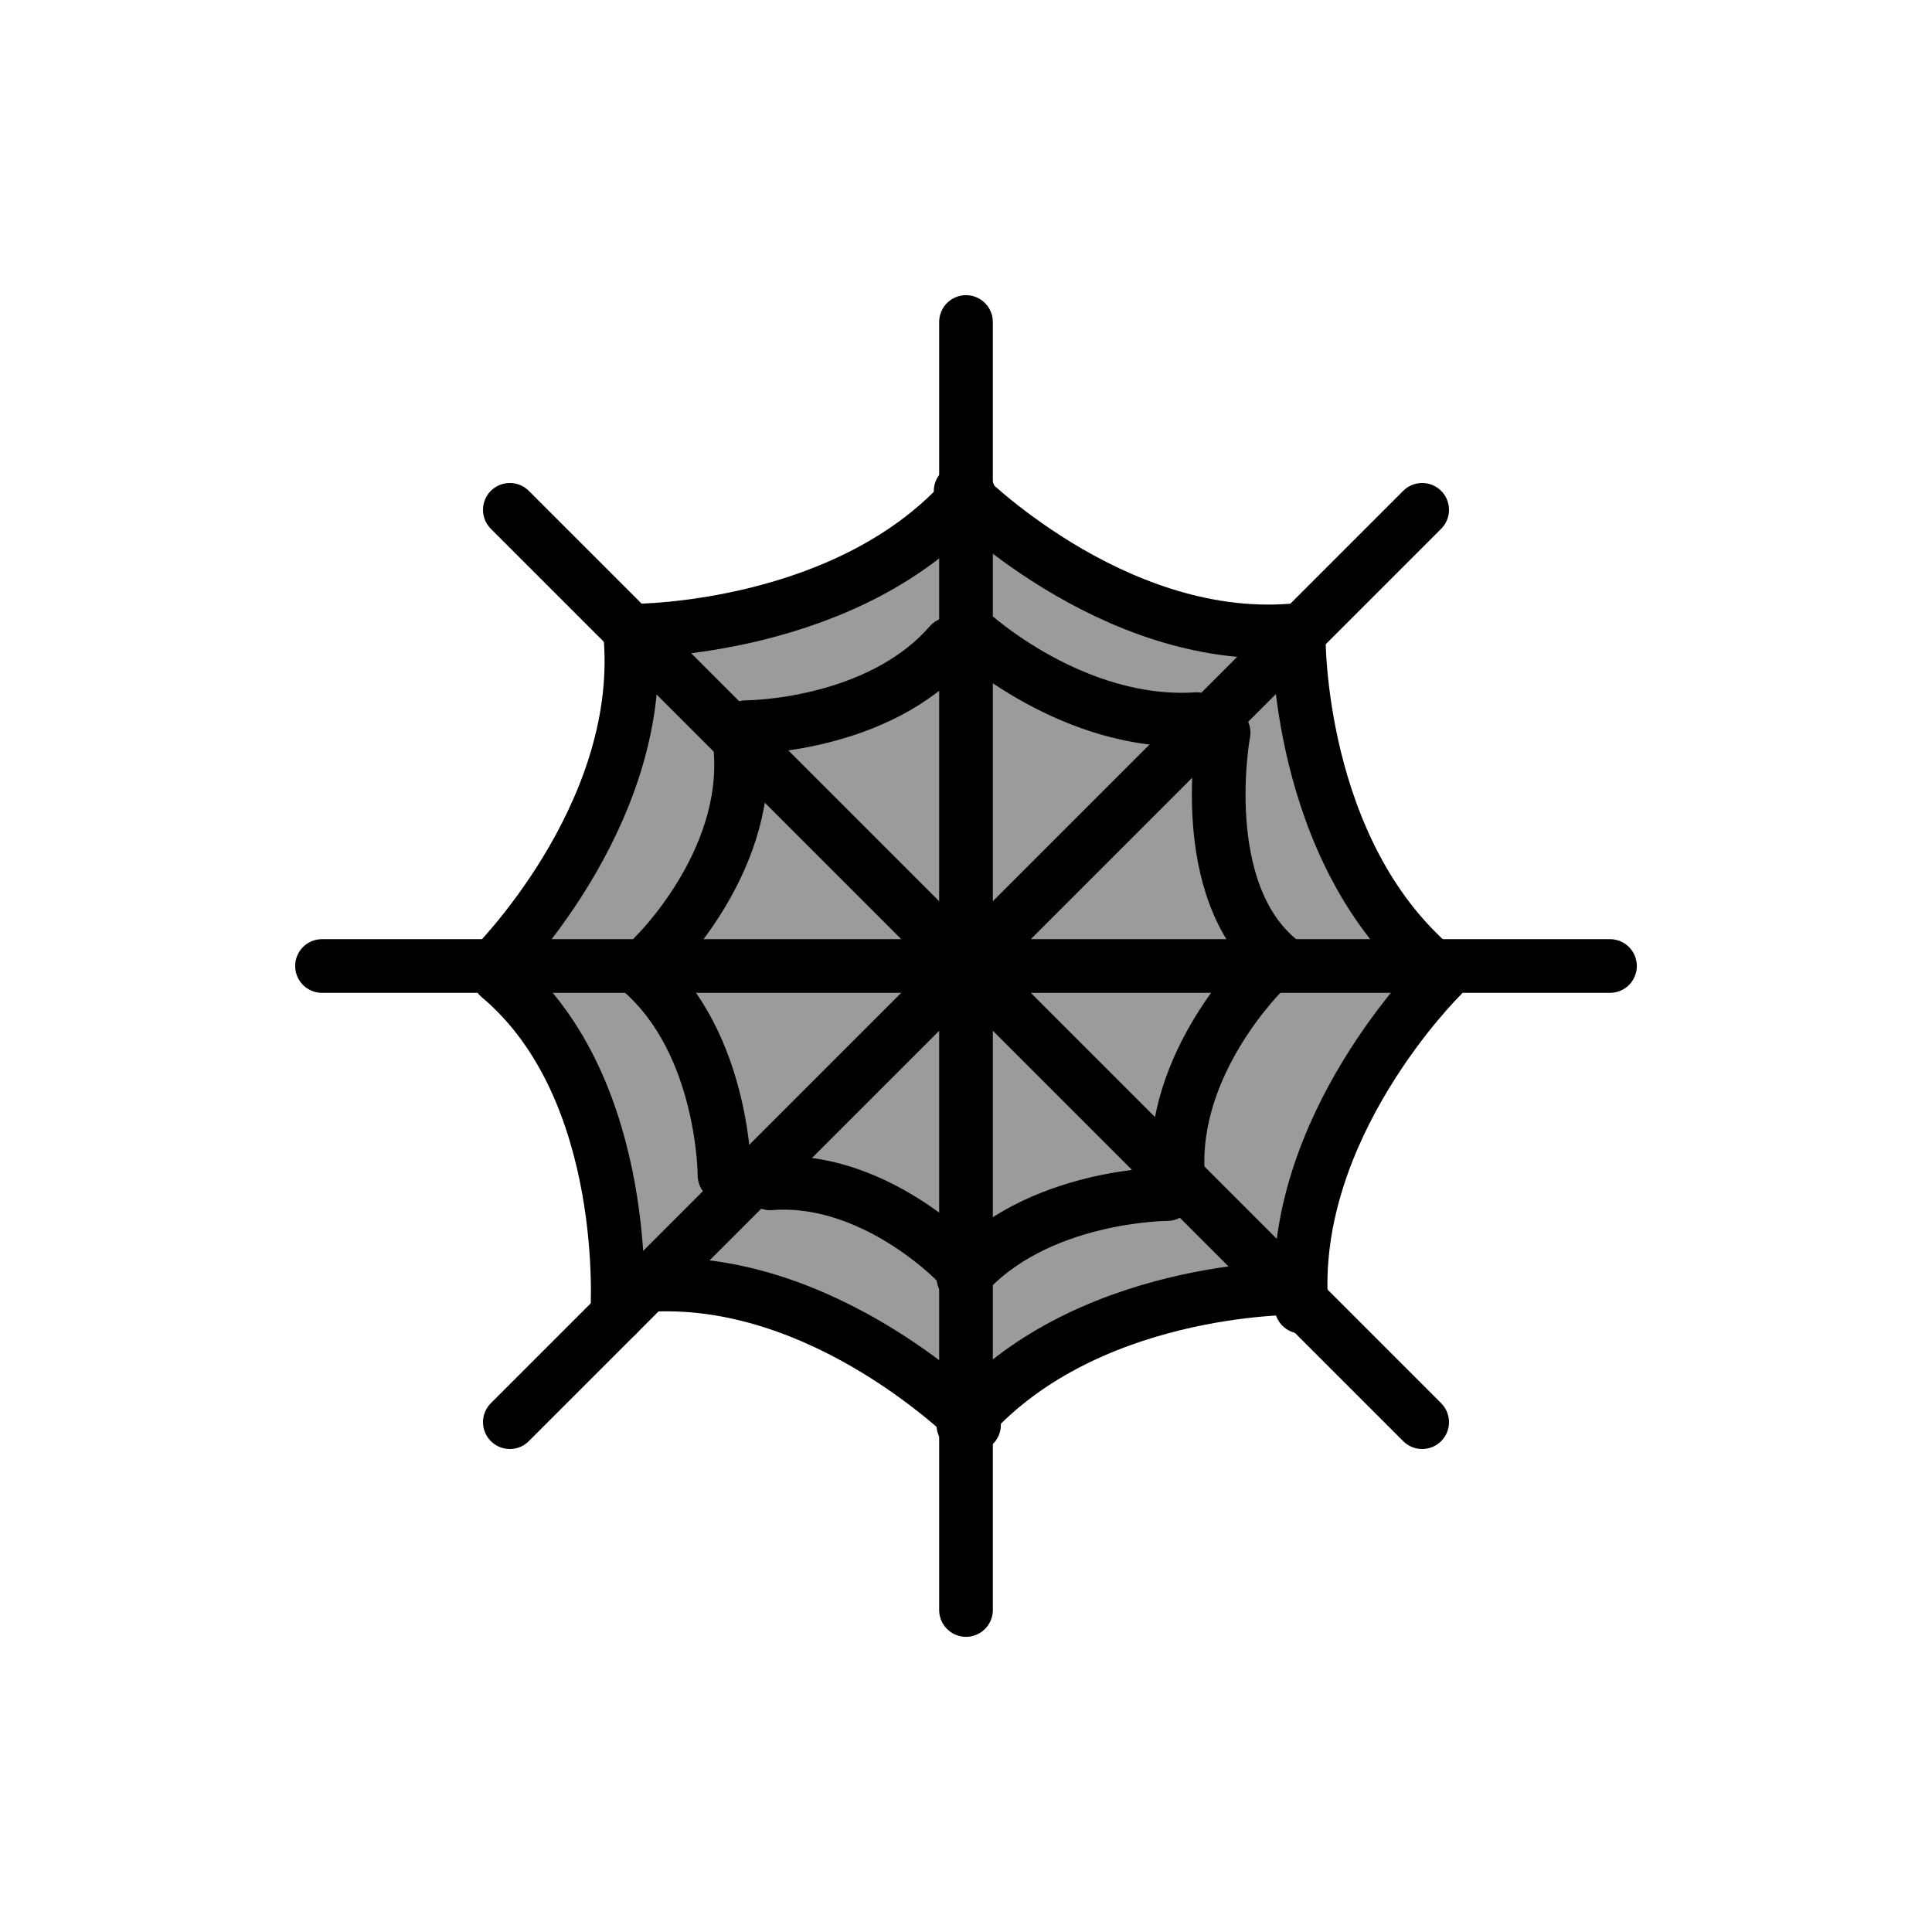 <?xml version="1.0" encoding="utf-8"?>
<!-- Generator: Adobe Illustrator 21.1.0, SVG Export Plug-In . SVG Version: 6.00 Build 0)  -->
<svg version="1.1" id="emoji" xmlns="http://www.w3.org/2000/svg" xmlns:xlink="http://www.w3.org/1999/xlink" x="0px" y="0px"
	 viewBox="0 0 72 72" enable-background="new 0 0 72 72" xml:space="preserve">
<g id="_xD83D__xDD78__xFE0F_">
	<path fill="#9B9B9A" d="M24.1,23.8c0,0,7.5-0.9,11.7-4.3c0,0,9.4,5.4,11.8,4.5c0,0,2.4,11.7,4.9,11.9c0,0-4.6,11.1-4.1,11.6
		c0,0-11.4,2.1-12.4,5.3c0,0-7-6.8-12-4.8c0,0-2.8-11.1-4.9-11.6C19.1,36.4,25.2,25.5,24.1,23.8z"/>
	
		<line fill="none" stroke="#000000" stroke-width="2" stroke-linecap="round" stroke-linejoin="round" stroke-miterlimit="10" x1="12" y1="36" x2="60" y2="36"/>
	
		<line fill="none" stroke="#000000" stroke-width="2" stroke-linecap="round" stroke-linejoin="round" stroke-miterlimit="10" x1="36" y1="12" x2="36" y2="60"/>
	
		<line fill="none" stroke="#000000" stroke-width="2" stroke-linecap="round" stroke-linejoin="round" stroke-miterlimit="10" x1="53" y1="19" x2="19" y2="53"/>
	
		<line fill="none" stroke="#000000" stroke-width="2" stroke-linecap="round" stroke-linejoin="round" stroke-miterlimit="10" x1="53" y1="53" x2="19" y2="19"/>
	<path fill="none" stroke="#000000" stroke-width="2" stroke-linecap="round" stroke-linejoin="round" stroke-miterlimit="10" d="
		M18.3,36.1c0,0,5.7-5.6,5.2-12.3"/>
	<path fill="none" stroke="#000000" stroke-width="2" stroke-linecap="round" stroke-linejoin="round" stroke-miterlimit="10" d="
		M36.1,18.4c-4.4,5.1-12.4,5.1-12.4,5.1"/>
	<path fill="none" stroke="#000000" stroke-width="2" stroke-linecap="round" stroke-linejoin="round" stroke-miterlimit="10" d="
		M35.8,18.3c0,0,5.6,5.7,12.3,5.2"/>
	<path fill="none" stroke="#000000" stroke-width="2" stroke-linecap="round" stroke-linejoin="round" stroke-miterlimit="10" d="
		M48.4,23.7c0,0-0.1,8,5.1,12.4"/>
	<path fill="none" stroke="#000000" stroke-width="2" stroke-linecap="round" stroke-linejoin="round" stroke-miterlimit="10" d="
		M53.7,36.4c0,0-5.7,5.6-5.2,12.3"/>
	<path fill="none" stroke="#000000" stroke-width="2" stroke-linecap="round" stroke-linejoin="round" stroke-miterlimit="10" d="
		M48.3,48c0,0-8-0.1-12.4,5.1"/>
	<path fill="none" stroke="#000000" stroke-width="2" stroke-linecap="round" stroke-linejoin="round" stroke-miterlimit="10" d="
		M36.3,53.1c0,0-5.6-5.7-12.3-5.2"/>
	<path fill="none" stroke="#000000" stroke-width="2" stroke-linecap="round" stroke-linejoin="round" stroke-miterlimit="10" d="
		M35.6,47c0,0-3.1-3.2-6.9-2.9"/>
	<path fill="none" stroke="#000000" stroke-width="2" stroke-linecap="round" stroke-linejoin="round" stroke-miterlimit="10" d="
		M23,49c0,0,0.6-8.4-4.4-12.6"/>
	<path fill="none" stroke="#000000" stroke-width="2" stroke-linecap="round" stroke-linejoin="round" stroke-miterlimit="10" d="
		M43.5,44.5c0,0-4.9,0-7.6,3.1"/>
	<path fill="none" stroke="#000000" stroke-width="2" stroke-linecap="round" stroke-linejoin="round" stroke-miterlimit="10" d="
		M47.1,36.2c0,0-3.5,3.4-3.2,7.6"/>
	<path fill="none" stroke="#000000" stroke-width="2" stroke-linecap="round" stroke-linejoin="round" stroke-miterlimit="10" d="
		M45.6,27.3c0,0-1.1,5.9,2.1,8.5"/>
	<path fill="none" stroke="#000000" stroke-width="2" stroke-linecap="round" stroke-linejoin="round" stroke-miterlimit="10" d="
		M36.2,23.6c0,0,3.8,3.5,8.4,3.2"/>
	<path fill="none" stroke="#000000" stroke-width="2" stroke-linecap="round" stroke-linejoin="round" stroke-miterlimit="10" d="
		M27.8,27.1c0,0,4.9,0,7.6-3.1"/>
	<path fill="none" stroke="#000000" stroke-width="2" stroke-linecap="round" stroke-linejoin="round" stroke-miterlimit="10" d="
		M24.4,35.6c0,0,3.5-3.4,3.2-7.6"/>
	<path fill="none" stroke="#000000" stroke-width="2" stroke-linecap="round" stroke-linejoin="round" stroke-miterlimit="10" d="
		M27,43.8c0,0,0-4.9-3.1-7.6"/>
</g>
</svg>
